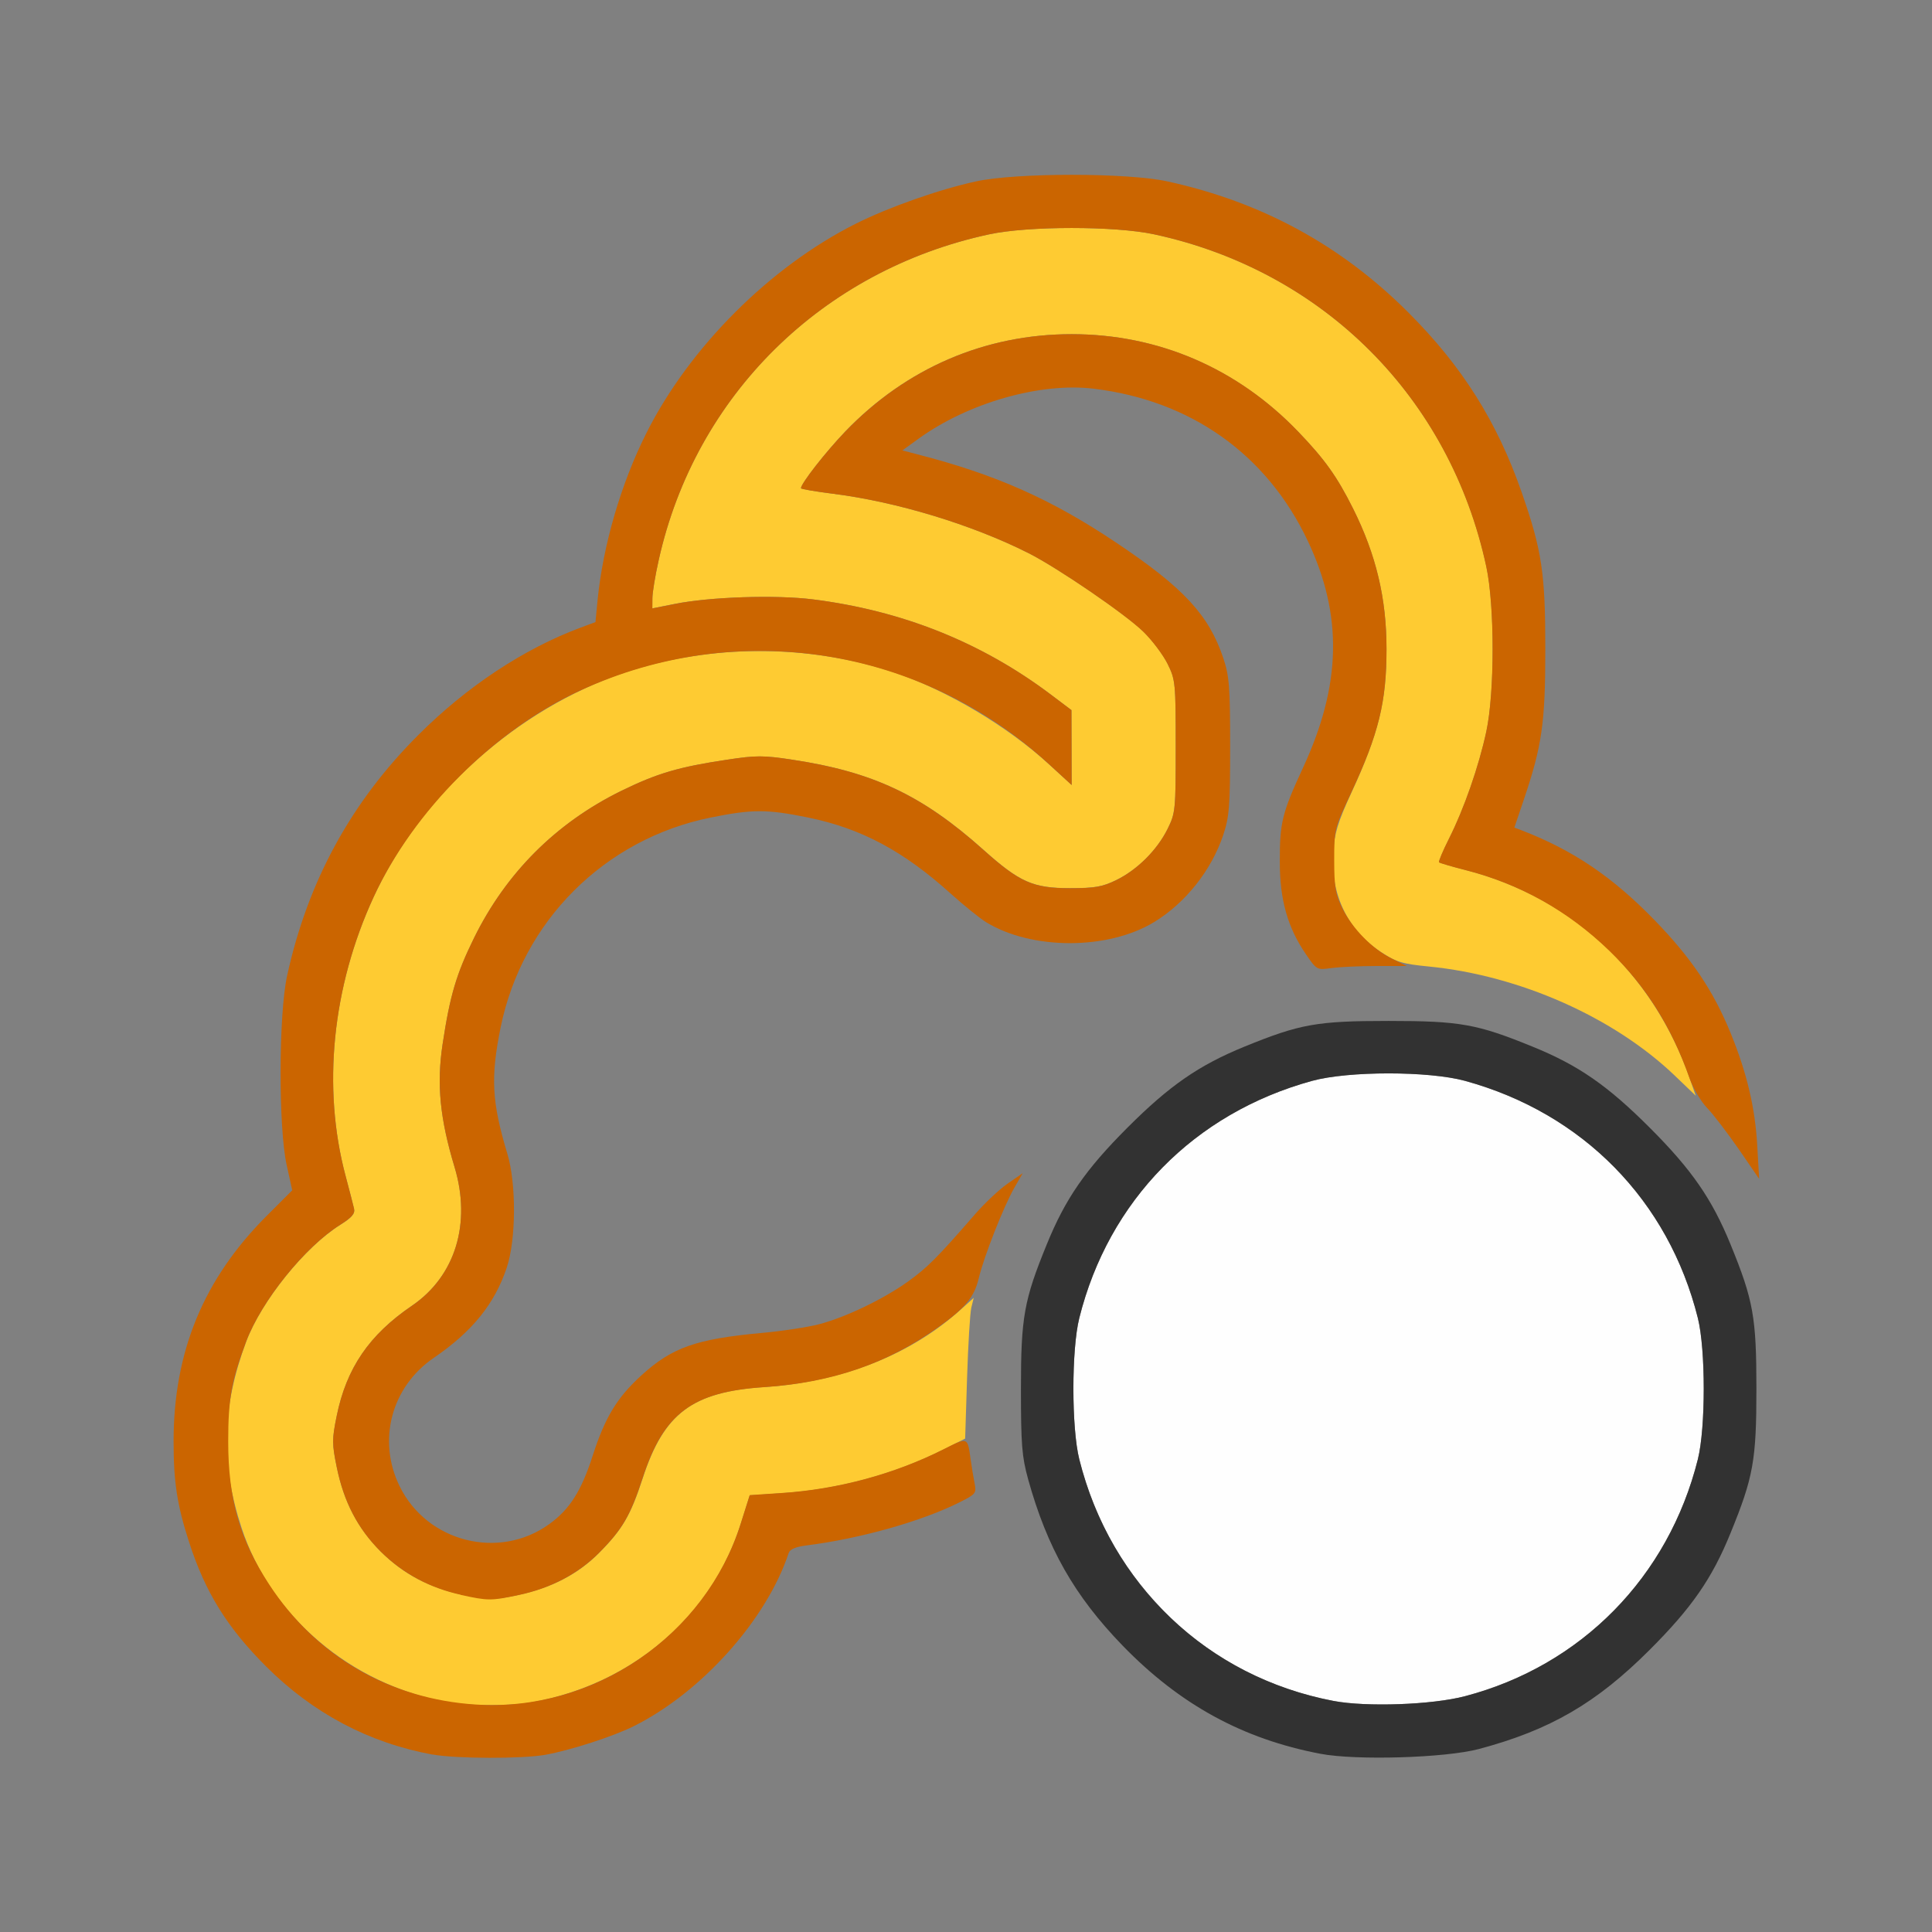 <?xml version="1.0" encoding="UTF-8" standalone="no"?>
<!-- Created with Inkscape (http://www.inkscape.org/) -->

<svg
   version="1.1"
   id="svg2"
   width="1600"
   height="1600"
   viewBox="0 0 1600 1600"
   sodipodi:docname="point_to_volume.svg"
   inkscape:version="1.2.2 (732a01da63, 2022-12-09)"
   xmlns:inkscape="http://www.inkscape.org/namespaces/inkscape"
   xmlns:sodipodi="http://sodipodi.sourceforge.net/DTD/sodipodi-0.dtd"
   xmlns="http://www.w3.org/2000/svg"
   xmlns:svg="http://www.w3.org/2000/svg"
   xmlns:rdf="http://www.w3.org/1999/02/22-rdf-syntax-ns#"
   xmlns:cc="http://creativecommons.org/ns#"
   xmlns:dc="http://purl.org/dc/elements/1.1/">
  <rect x="0" y="0" width="1600" height="1600" fill="#808080" stroke="none"/>
  <defs
     id="defs6" />
  <sodipodi:namedview
     pagecolor="#808080"
     bordercolor="#666666"
     borderopacity="1"
     objecttolerance="10"
     gridtolerance="10"
     guidetolerance="10"
     inkscape:pageopacity="0"
     inkscape:pageshadow="2"
     inkscape:window-width="1993"
     inkscape:window-height="1009"
     id="namedview4"
     showgrid="false"
     inkscape:zoom="0.5"
     inkscape:cx="329"
     inkscape:cy="266"
     inkscape:window-x="-8"
     inkscape:window-y="-8"
     inkscape:window-maximized="1"
     inkscape:current-layer="POINT_TO_VOLUME"
     inkscape:showpageshadow="0"
     inkscape:pagecheckerboard="true"
     inkscape:deskcolor="#d1d1d1" />
  <g
     id="POINT_TO_VOLUME"
     transform="matrix(87.5,0,0,87.5,100,100)"
     style="stroke-width:0.011">
    <path
       style="fill:none;stroke-width:0"
       d="M 0,8 V 0 h 8 8 v 8 8 H 8 0 Z m 4.018,7.467 c 0.628,-0.111 1.154,-0.386 1.609,-0.841 0.321,-0.321 0.579,-0.718 0.696,-1.07 0.012,-0.035 0.066,-0.059 0.168,-0.071 0.349,-0.044 0.693,-0.122 0.988,-0.225 0.334,-0.116 0.616,-0.247 0.615,-0.285 -3.375e-4,-0.013 -0.021,-0.135 -0.046,-0.273 -0.061,-0.335 -0.06,-1.06 0.001,-1.41 0.059,-0.339 0.197,-0.759 0.355,-1.08 l 0.118,-0.241 -0.128,0.088 c -0.124,0.086 -0.229,0.193 -0.576,0.592 -0.199,0.229 -0.475,0.432 -0.79,0.58 -0.303,0.143 -0.531,0.2 -0.95,0.239 -0.634,0.059 -0.86,0.138 -1.153,0.406 -0.228,0.209 -0.341,0.394 -0.456,0.753 -0.109,0.338 -0.218,0.511 -0.412,0.651 -0.595,0.431 -1.439,0.041 -1.516,-0.701 C 2.507,12.254 2.675,11.905 2.961,11.709 3.328,11.458 3.538,11.198 3.654,10.853 3.742,10.588 3.745,10.062 3.659,9.777 3.512,9.287 3.499,9.058 3.595,8.583 3.799,7.577 4.577,6.799 5.583,6.595 5.98,6.515 6.114,6.515 6.507,6.595 7.009,6.698 7.41,6.912 7.861,7.32 8.26,7.68 8.507,7.781 8.984,7.781 9.455,7.781 9.804,7.637 10.099,7.319 10.276,7.129 10.355,6.998 10.435,6.759 10.492,6.587 10.5,6.49 10.5,5.922 10.5,5.354 10.492,5.257 10.435,5.085 10.299,4.679 10.06,4.42 9.426,3.996 8.811,3.583 8.28,3.347 7.535,3.156 L 7.398,3.12 7.55,3.01 C 8.02,2.67 8.701,2.475 9.208,2.536 c 0.92,0.111 1.641,0.622 2.025,1.435 0.335,0.709 0.322,1.364 -0.043,2.153 -0.198,0.428 -0.22,0.518 -0.22,0.891 5.47e-4,0.353 0.076,0.625 0.239,0.86 l 0.092,0.133 0.686,0.005 c 0.631,0.005 0.709,0.012 0.986,0.087 0.965,0.261 1.798,0.842 2.342,1.634 l 0.193,0.281 -0.018,-0.313 C 15.469,9.343 15.39,9.013 15.237,8.636 15.074,8.236 14.865,7.926 14.517,7.567 14.118,7.156 13.745,6.904 13.259,6.717 l -0.069,-0.026 0.09,-0.266 C 13.453,5.915 13.483,5.699 13.483,5 13.483,4.283 13.451,4.067 13.26,3.519 13.027,2.849 12.697,2.326 12.185,1.815 11.549,1.178 10.796,0.768 9.905,0.574 9.526,0.492 8.474,0.492 8.095,0.574 7.204,0.768 6.451,1.178 5.815,1.815 5.065,2.564 4.615,3.506 4.514,4.536 l -0.02,0.208 -0.145,0.054 C 3.384,5.16 2.449,6.01 1.975,6.956 1.818,7.269 1.65,7.745 1.574,8.095 1.494,8.462 1.492,9.528 1.57,9.882 L 1.623,10.123 1.38,10.366 C 1.006,10.741 0.8,11.072 0.647,11.547 0.534,11.895 0.5,12.115 0.5,12.5 c 0,0.846 0.284,1.537 0.873,2.127 0.445,0.445 0.975,0.726 1.58,0.838 0.219,0.04 0.843,0.042 1.065,0.003 z m 8.836,-0.057 c 0.675,-0.18 1.112,-0.434 1.617,-0.939 0.398,-0.398 0.589,-0.674 0.766,-1.107 0.215,-0.527 0.244,-0.687 0.244,-1.364 0,-0.677 -0.029,-0.837 -0.244,-1.364 C 15.06,10.203 14.869,9.927 14.471,9.529 14.073,9.131 13.797,8.94 13.364,8.763 12.837,8.548 12.677,8.52 12,8.52 c -0.677,0 -0.837,0.029 -1.364,0.244 C 10.203,8.94 9.927,9.131 9.529,9.529 9.131,9.927 8.94,10.203 8.763,10.636 8.548,11.163 8.52,11.323 8.52,12 c 0,0.529 0.009,0.642 0.068,0.854 0.181,0.654 0.437,1.106 0.896,1.579 0.542,0.559 1.135,0.883 1.871,1.023 0.34,0.065 1.184,0.039 1.5,-0.045 z"
       id="path827"
       inkscape:connector-curvature="0" />
    <path
       style="fill:#fefefe;stroke-width:0"
       d="M 11.479,14.956 C 10.839,14.834 10.281,14.533 9.841,14.072 9.465,13.679 9.207,13.207 9.072,12.668 c -0.074,-0.297 -0.074,-1.038 0,-1.335 0.278,-1.114 1.089,-1.94 2.204,-2.246 0.344,-0.094 1.103,-0.094 1.447,0 1.115,0.306 1.926,1.132 2.204,2.246 0.074,0.297 0.074,1.038 0,1.335 -0.278,1.114 -1.103,1.954 -2.204,2.243 -0.311,0.082 -0.934,0.104 -1.244,0.045 z"
       id="path825"
       inkscape:connector-curvature="0" />
    <path
       style="fill:#fecb32;stroke-width:0"
       d="M 3.078,14.964 C 2.176,14.798 1.417,14.152 1.143,13.317 0.943,12.707 0.957,12.171 1.187,11.556 1.331,11.171 1.744,10.658 2.079,10.449 2.187,10.381 2.219,10.344 2.208,10.297 2.2,10.262 2.165,10.123 2.128,9.987 1.905,9.15 2.001,8.197 2.394,7.346 2.838,6.384 3.755,5.564 4.766,5.224 c 0.814,-0.273 1.747,-0.273 2.561,0 0.491,0.165 1.068,0.508 1.462,0.87 L 9,6.287 8.999,5.932 8.998,5.578 8.803,5.431 C 8.146,4.936 7.395,4.636 6.55,4.53 6.199,4.486 5.575,4.506 5.242,4.573 l -0.211,0.042 6.75e-4,-0.097 C 5.032,4.465 5.059,4.302 5.092,4.156 5.439,2.599 6.64,1.415 8.219,1.075 c 0.371,-0.08 1.191,-0.08 1.562,0 1.6,0.345 2.799,1.544 3.144,3.144 0.08,0.371 0.08,1.191 0,1.562 -0.071,0.328 -0.21,0.729 -0.352,1.011 -0.059,0.118 -0.102,0.22 -0.095,0.226 0.007,0.007 0.119,0.04 0.249,0.073 1,0.256 1.773,0.973 2.121,1.968 l 0.059,0.169 -0.197,-0.189 C 14.133,8.486 13.242,8.09 12.382,8.005 12.127,7.98 12.072,7.963 11.923,7.865 11.61,7.656 11.45,7.322 11.475,6.928 11.488,6.742 11.517,6.644 11.648,6.359 11.907,5.797 11.98,5.498 11.98,5 c 0,-0.478 -0.098,-0.891 -0.316,-1.328 C 11.511,3.367 11.398,3.207 11.143,2.942 10.566,2.342 9.82,2.02 9,2.02 c -0.82,0 -1.566,0.321 -2.143,0.921 C 6.668,3.139 6.438,3.434 6.438,3.478 c 0,0.008 0.136,0.031 0.301,0.052 0.605,0.076 1.319,0.293 1.854,0.563 0.279,0.141 0.917,0.578 1.087,0.743 0.083,0.081 0.186,0.218 0.228,0.304 0.074,0.15 0.077,0.18 0.077,0.781 0,0.602 -0.003,0.631 -0.077,0.781 -0.099,0.2 -0.286,0.387 -0.485,0.484 -0.131,0.064 -0.202,0.077 -0.438,0.077 -0.351,0 -0.477,-0.056 -0.82,-0.363 C 7.586,6.382 7.118,6.162 6.353,6.047 6.085,6.006 6.01,6.006 5.742,6.047 5.28,6.116 5.077,6.176 4.734,6.344 4.119,6.647 3.647,7.119 3.344,7.734 3.176,8.076 3.116,8.278 3.046,8.741 2.989,9.12 3.021,9.444 3.159,9.902 3.32,10.435 3.167,10.935 2.756,11.215 2.351,11.491 2.136,11.806 2.044,12.258 c -0.045,0.221 -0.045,0.264 0,0.484 0.067,0.329 0.198,0.581 0.416,0.799 0.217,0.217 0.469,0.348 0.799,0.416 0.221,0.045 0.264,0.045 0.484,0 0.325,-0.066 0.584,-0.199 0.787,-0.405 0.22,-0.223 0.295,-0.351 0.411,-0.706 0.201,-0.615 0.47,-0.816 1.151,-0.861 0.733,-0.048 1.381,-0.304 1.858,-0.733 l 0.123,-0.111 -0.023,0.094 c -0.012,0.052 -0.03,0.351 -0.04,0.666 l -0.018,0.572 -0.207,0.104 c -0.463,0.233 -0.999,0.378 -1.531,0.413 l -0.301,0.02 -0.085,0.269 c -0.275,0.874 -1.033,1.522 -1.976,1.689 -0.219,0.039 -0.596,0.037 -0.815,-0.003 z"
       id="path823"
       inkscape:connector-curvature="0" />
    <path
       style="fill:#cb6500;stroke-width:0"
       d="M 2.953,15.464 C 2.348,15.353 1.818,15.072 1.373,14.627 1.006,14.259 0.799,13.926 0.647,13.453 0.534,13.105 0.5,12.885 0.5,12.5 0.5,11.65 0.783,10.964 1.38,10.366 L 1.623,10.123 1.57,9.882 C 1.492,9.528 1.494,8.462 1.574,8.095 1.768,7.204 2.178,6.451 2.815,5.815 3.271,5.358 3.811,5 4.348,4.799 l 0.145,-0.054 0.02,-0.208 C 4.565,4.016 4.734,3.436 4.975,2.956 5.382,2.145 6.145,1.382 6.956,0.975 7.269,0.818 7.745,0.65 8.095,0.574 c 0.379,-0.083 1.432,-0.083 1.811,0 0.89,0.194 1.643,0.603 2.28,1.24 0.512,0.512 0.841,1.035 1.074,1.705 C 13.451,4.067 13.483,4.283 13.483,5 c 0,0.699 -0.031,0.915 -0.203,1.424 l -0.09,0.266 0.069,0.026 c 0.485,0.187 0.859,0.439 1.258,0.85 0.348,0.358 0.557,0.669 0.72,1.069 0.154,0.377 0.232,0.707 0.252,1.067 l 0.018,0.313 -0.193,-0.281 C 15.207,9.58 15.073,9.404 15.014,9.343 14.956,9.283 14.881,9.156 14.848,9.062 14.679,8.579 14.434,8.19 14.089,7.856 13.7,7.48 13.245,7.224 12.726,7.092 c -0.13,-0.033 -0.242,-0.066 -0.249,-0.073 -0.007,-0.007 0.036,-0.109 0.095,-0.226 0.142,-0.282 0.282,-0.683 0.352,-1.011 0.08,-0.371 0.08,-1.191 0,-1.562 C 12.58,2.619 11.381,1.42 9.781,1.075 9.41,0.995 8.59,0.995 8.219,1.075 6.64,1.415 5.439,2.599 5.092,4.156 5.059,4.302 5.032,4.465 5.032,4.519 l -6.75e-4,0.097 0.211,-0.042 C 5.575,4.506 6.199,4.486 6.55,4.53 7.395,4.636 8.146,4.936 8.803,5.431 L 8.998,5.578 8.999,5.932 9,6.287 8.789,6.093 C 7.573,4.977 5.84,4.705 4.346,5.394 3.532,5.77 2.77,6.532 2.394,7.346 2.001,8.197 1.905,9.15 2.128,9.987 c 0.036,0.136 0.072,0.275 0.08,0.309 0.011,0.047 -0.021,0.084 -0.129,0.152 -0.335,0.209 -0.748,0.722 -0.893,1.108 C 1.048,11.927 1.017,12.098 1.017,12.5 c 0,0.544 0.11,0.929 0.388,1.354 0.443,0.678 1.141,1.084 1.956,1.136 1.115,0.072 2.174,-0.652 2.507,-1.713 l 0.085,-0.269 0.301,-0.02 c 0.534,-0.035 1.068,-0.179 1.536,-0.415 0.229,-0.115 0.224,-0.117 0.254,0.098 0.01,0.069 0.026,0.17 0.037,0.224 0.019,0.094 0.012,0.103 -0.134,0.177 -0.359,0.182 -0.947,0.348 -1.457,0.412 -0.101,0.013 -0.156,0.036 -0.168,0.071 -0.209,0.631 -0.822,1.317 -1.463,1.638 -0.199,0.1 -0.603,0.23 -0.842,0.273 -0.221,0.039 -0.845,0.037 -1.065,-0.003 z M 3.219,13.951 C 2.924,13.887 2.667,13.748 2.459,13.541 2.242,13.324 2.111,13.071 2.044,12.742 c -0.045,-0.221 -0.045,-0.264 0,-0.484 0.092,-0.452 0.307,-0.767 0.713,-1.043 C 3.167,10.935 3.32,10.435 3.159,9.902 3.021,9.444 2.989,9.12 3.046,8.741 3.116,8.278 3.176,8.076 3.344,7.734 3.647,7.119 4.119,6.647 4.734,6.344 5.077,6.176 5.28,6.116 5.742,6.047 6.01,6.006 6.085,6.006 6.353,6.047 c 0.765,0.115 1.233,0.336 1.812,0.854 0.343,0.307 0.469,0.363 0.82,0.363 0.235,0 0.307,-0.013 0.438,-0.077 0.199,-0.098 0.386,-0.285 0.485,-0.484 0.075,-0.151 0.077,-0.179 0.077,-0.781 0,-0.601 -0.003,-0.631 -0.077,-0.781 C 9.865,5.055 9.762,4.918 9.679,4.837 9.51,4.671 8.871,4.234 8.593,4.093 8.058,3.823 7.344,3.606 6.739,3.53 6.573,3.509 6.438,3.486 6.438,3.478 6.438,3.434 6.668,3.139 6.857,2.942 7.434,2.342 8.18,2.02 9,2.02 c 0.82,0 1.566,0.321 2.143,0.921 0.255,0.266 0.368,0.425 0.521,0.73 0.218,0.437 0.316,0.85 0.316,1.328 0,0.501 -0.074,0.803 -0.334,1.359 C 11.487,6.698 11.485,6.708 11.485,7 c 3.19e-4,0.252 0.012,0.321 0.077,0.453 0.095,0.194 0.284,0.386 0.469,0.477 l 0.141,0.07 -0.285,2.47e-5 c -0.157,1.38e-5 -0.348,0.009 -0.426,0.019 C 11.321,8.039 11.32,8.038 11.218,7.89 11.045,7.638 10.97,7.375 10.97,7.016 10.969,6.643 10.991,6.553 11.189,6.125 11.554,5.338 11.568,4.681 11.235,3.977 10.848,3.158 10.129,2.647 9.208,2.536 8.701,2.475 8.02,2.67 7.55,3.01 L 7.398,3.12 7.535,3.156 C 8.28,3.347 8.811,3.583 9.426,3.996 10.06,4.42 10.299,4.679 10.435,5.085 10.492,5.257 10.5,5.354 10.5,5.922 10.5,6.489 10.492,6.587 10.435,6.759 10.323,7.094 10.078,7.403 9.781,7.584 9.345,7.85 8.621,7.85 8.19,7.585 8.131,7.549 7.983,7.429 7.861,7.32 7.41,6.912 7.009,6.698 6.507,6.595 6.114,6.515 5.98,6.515 5.583,6.595 4.577,6.799 3.799,7.577 3.595,8.583 3.499,9.058 3.512,9.287 3.659,9.777 c 0.086,0.285 0.083,0.811 -0.005,1.076 -0.115,0.345 -0.326,0.606 -0.693,0.857 -0.4,0.274 -0.534,0.78 -0.322,1.213 0.259,0.53 0.942,0.703 1.417,0.359 0.194,-0.14 0.304,-0.314 0.412,-0.651 0.116,-0.359 0.228,-0.544 0.456,-0.753 0.293,-0.268 0.519,-0.348 1.153,-0.406 0.189,-0.017 0.428,-0.054 0.531,-0.081 0.251,-0.065 0.608,-0.237 0.841,-0.403 0.183,-0.131 0.278,-0.226 0.638,-0.64 0.091,-0.105 0.23,-0.235 0.308,-0.289 l 0.142,-0.098 -0.079,0.137 c -0.1,0.174 -0.289,0.653 -0.337,0.856 -0.043,0.181 -0.127,0.282 -0.388,0.468 -0.477,0.341 -1.006,0.522 -1.643,0.564 -0.681,0.045 -0.951,0.246 -1.151,0.861 -0.116,0.355 -0.19,0.483 -0.411,0.706 -0.197,0.199 -0.459,0.337 -0.764,0.401 -0.261,0.055 -0.285,0.055 -0.547,-0.002 z"
       id="path821"
       inkscape:connector-curvature="0" />
    <path
       style="fill:#323232;stroke-width:0"
       d="M 11.354,15.456 C 10.619,15.316 10.025,14.991 9.483,14.433 9.025,13.96 8.768,13.508 8.587,12.854 8.529,12.642 8.52,12.529 8.52,12 c 0,-0.677 0.029,-0.837 0.244,-1.364 C 8.94,10.203 9.131,9.927 9.529,9.529 9.927,9.131 10.203,8.94 10.636,8.763 11.163,8.548 11.323,8.52 12,8.52 c 0.677,0 0.837,0.029 1.364,0.244 0.433,0.176 0.709,0.368 1.107,0.766 0.398,0.398 0.589,0.674 0.766,1.107 0.215,0.527 0.244,0.687 0.244,1.364 0,0.677 -0.029,0.837 -0.244,1.364 -0.176,0.433 -0.368,0.709 -0.766,1.107 -0.505,0.505 -0.942,0.759 -1.617,0.939 -0.316,0.084 -1.16,0.11 -1.5,0.045 z m 1.369,-0.545 c 1.101,-0.289 1.926,-1.129 2.204,-2.243 0.074,-0.297 0.074,-1.038 0,-1.335 -0.278,-1.114 -1.089,-1.94 -2.204,-2.246 -0.344,-0.094 -1.103,-0.094 -1.447,0 -1.115,0.306 -1.926,1.132 -2.204,2.246 -0.074,0.297 -0.074,1.038 0,1.335 0.297,1.189 1.214,2.06 2.407,2.288 0.31,0.059 0.933,0.037 1.244,-0.045 z"
       id="path819"
       inkscape:connector-curvature="0" />
  </g>
</svg>

